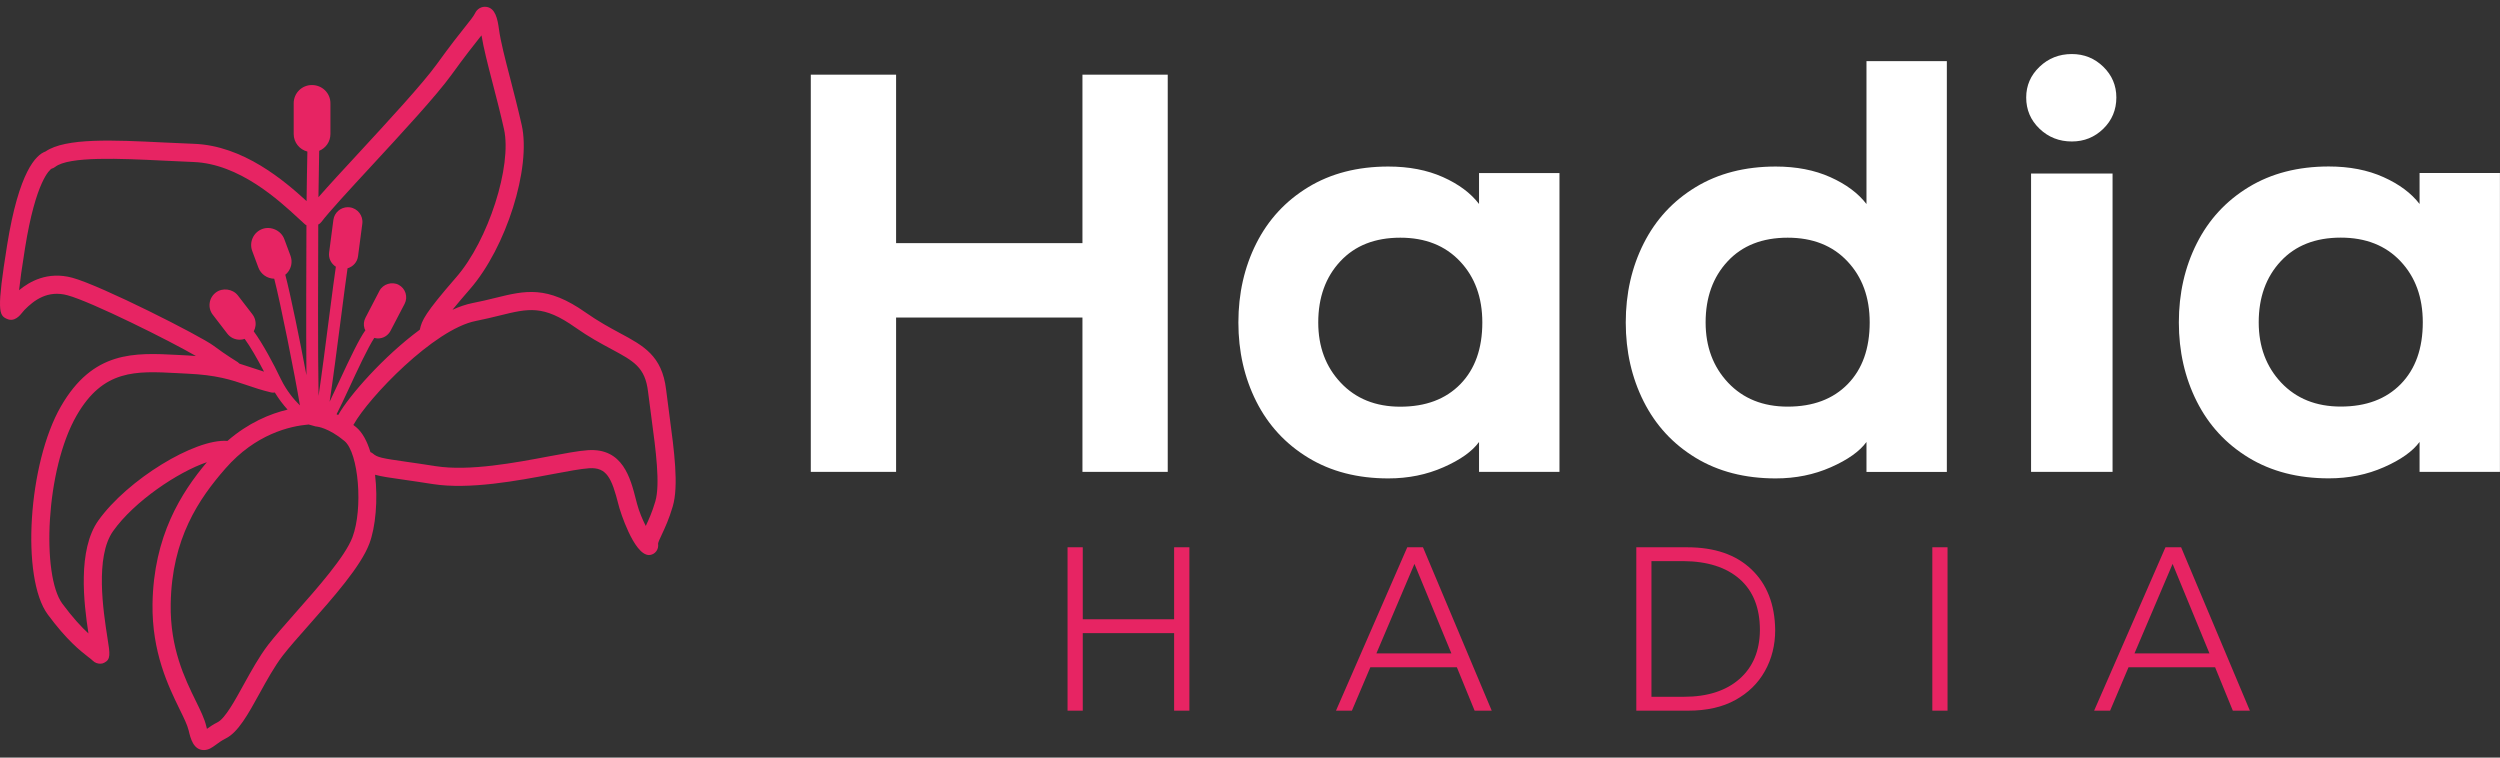<svg width="396" height="120" viewBox="0 0 396 120" fill="none" xmlns="http://www.w3.org/2000/svg">
<rect x="0" y="0" width="396" height="120" fill="#333333" stroke="none"/>
<path d="M106.03 65.73C105.843 64.37 105.67 63.027 105.51 61.7C104.87 56.34 101.92 54.76 98.19 52.76C96.6 51.9 94.8 50.93 92.78 49.51C86.63 45.18 83.2 46.02 78.45 47.19C77.36 47.46 76.17 47.75 74.82 48.01C73.806 48.217 72.756 48.57 71.67 49.07C72.36 48.22 73.26 47.16 74.44 45.8C80.18 39.22 84.16 26.59 82.64 19.81C82.04 17.16 81.39 14.63 80.81 12.4C80 9.28 79.3 6.59 79.04 4.65C78.81 2.96 78.46 1.29 77.05 1.09C76.27 0.98 75.55 1.42 75.25 2.1C74.94 2.67 74.5 3.22 73.7 4.22C72.77 5.38 71.38 7.13 69.2 10.15C66.92 13.3 61.53 19.13 56.78 24.28C54.29 26.97 52.04 29.41 50.44 31.24C50.47 28.76 50.53 25.42 50.56 23.89C51.61 23.46 52.34 22.43 52.34 21.23V16.35C52.34 14.76 51.05 13.47 49.4 13.47C47.81 13.47 46.52 14.76 46.52 16.35V21.23C46.52 22.57 47.45 23.69 48.69 24.01C48.66 25.75 48.58 29.41 48.56 31.85C45.05 28.64 38.54 23.06 30.72 22.78C29.173 22.72 27.59 22.65 25.97 22.57C17.97 22.18 10.4 21.8 7.2 24C5.7 24.52 3 27.17 1.13 38.81C-0.54 49.22 -0.19 49.95 1.09 50.51C2.29 51.05 3.14 50 3.59 49.43C3.696 49.297 3.8 49.177 3.9 49.07C5.41 47.55 7.55 45.92 10.69 46.77C14.43 47.77 27.03 54.05 31.03 56.39C30.596 56.357 30.143 56.327 29.67 56.3L28.15 56.22C21.26 55.86 14.75 55.53 9.65 64.37C4.45 73.39 3.3 91.58 7.57 97.34C10.6 101.43 12.68 103.05 13.92 104.02C14.253 104.267 14.523 104.487 14.73 104.68C15.02 104.97 15.45 105.13 15.86 105.13C16.086 105.137 16.296 105.09 16.49 104.99C17.56 104.45 17.44 103.65 17.02 101.03C16.37 96.87 15.02 88.2 17.92 84.12C21.27 79.4 28.2 74.76 32.77 73.21C28.7 78.05 24.33 84.93 24.16 95.62C24.04 103.31 26.68 108.71 28.42 112.28C29.09 113.64 29.67 114.82 29.88 115.69C30.17 116.93 30.62 118.81 32.3 118.81C33.04 118.81 33.61 118.4 34.21 117.96C34.64 117.64 35.12 117.29 35.76 116.97C37.73 115.99 39.3 113.13 41.12 109.83C42.27 107.74 43.47 105.57 44.77 103.87C45.79 102.55 47.32 100.82 48.95 98.98C52.79 94.64 57.15 89.71 58.5 86.13C59.5 83.51 59.88 79.13 59.41 75.2C60.41 75.48 61.75 75.68 63.84 75.97C65.09 76.15 66.63 76.37 68.57 76.68C74.38 77.58 81.97 76.15 87.52 75.1C89.92 74.65 91.99 74.26 93.31 74.17C96.13 73.98 96.9 75.77 97.96 79.91L98.12 80.5C98.14 80.58 100.35 87.92 102.81 87.92C102.89 87.92 102.973 87.91 103.06 87.89C103.75 87.75 104.38 87.08 104.24 86.11C104.25 85.9 104.57 85.22 104.83 84.67C105.31 83.64 105.98 82.22 106.56 80.23C107.53 76.92 106.8 71.48 106.03 65.73ZM58.89 26.23C63.7 21.02 69.15 15.13 71.53 11.83C73.67 8.87 75.04 7.15 75.94 6.01C76.06 5.87 76.17 5.733 76.27 5.6C76.6 7.63 77.26 10.19 78.02 13.12C78.59 15.33 79.25 17.84 79.83 20.44C81.14 26.27 77.33 38.12 72.27 43.91C67.27 49.66 66.81 50.76 66.5 52.22C60.75 56.46 55.3 62.67 53.57 65.74C53.483 65.693 53.396 65.653 53.31 65.62C53.88 64.53 54.59 62.99 55.39 61.28C56.52 58.83 58.3 55.01 59.29 53.52C59.483 53.573 59.676 53.603 59.87 53.61C60.71 53.61 61.47 53.15 61.86 52.4L64.09 48.13C64.66 47.03 64.23 45.68 63.14 45.11C62.08 44.56 60.67 44.99 60.11 46.06L57.89 50.33C57.61 50.86 57.56 51.47 57.74 52.04C57.77 52.14 57.84 52.21 57.88 52.31C56.87 53.72 55.51 56.58 53.69 60.49C53.16 61.62 52.65 62.72 52.21 63.64C52.72 60.31 53.4 55.05 54.02 50.26C54.41 47.21 54.82 44.09 55.05 42.5C55.91 42.25 56.59 41.53 56.71 40.6L57.39 35.44C57.56 34.18 56.67 33.01 55.4 32.84C55.34 32.83 55.16 32.82 55.1 32.82C53.95 32.82 52.96 33.68 52.81 34.83L52.13 40.01C52.01 40.92 52.46 41.78 53.2 42.25C52.99 43.61 52.68 46.05 52.16 50.02C51.61 54.32 50.96 59.35 50.46 62.72C50.33 55.84 50.39 41.94 50.41 36.02V35.57C50.603 35.477 50.766 35.343 50.9 35.17C52.08 33.6 55.39 30.02 58.89 26.23ZM37.67 57.37C37.65 57.36 35.73 56.19 33.81 54.75C31.76 53.22 15.97 45.21 11.44 43.99C7.52 42.94 4.65 44.62 3.02 45.97C3.17 44.57 3.45 42.46 3.97 39.26C5.67 28.66 7.88 26.9 8.16 26.72C8.366 26.673 8.553 26.583 8.72 26.45C10.9 24.71 19.18 25.12 25.83 25.44C27.463 25.527 29.06 25.6 30.62 25.66C37.91 25.92 44.24 31.78 47.29 34.6C47.703 34.987 48.056 35.31 48.35 35.57C48.41 35.61 48.473 35.647 48.54 35.68V36.01C48.52 41.54 48.47 52.2 48.54 59.43C47.51 53.95 45.99 46.52 45.19 43.52C45.51 43.267 45.756 42.95 45.93 42.57C46.24 41.91 46.26 41.18 46.01 40.5L45.03 37.87C44.53 36.51 42.9 35.77 41.55 36.27C40.87 36.52 40.33 37.02 40.03 37.68C39.73 38.34 39.7 39.08 39.95 39.75L40.93 42.39C41.32 43.43 42.32 44.13 43.44 44.15C44.38 47.76 46.71 59.38 47.51 64.22C46.5 63.24 45.36 61.81 44.56 60.18C44.533 60.1 44.493 60.023 44.44 59.95C43.41 57.76 41.56 54.33 40.19 52.48C40.336 52.213 40.43 51.93 40.47 51.63C40.56 50.96 40.38 50.3 39.97 49.77L37.68 46.8C36.87 45.75 35.22 45.53 34.17 46.35C33.64 46.76 33.29 47.35 33.21 48.01C33.12 48.68 33.3 49.34 33.71 49.86L36 52.84C36.47 53.46 37.2 53.81 37.98 53.81C38.246 53.81 38.506 53.767 38.76 53.68C39.63 54.87 40.8 56.9 41.82 58.87C41.2 58.677 40.586 58.477 39.98 58.27C39.32 58.043 38.633 57.82 37.92 57.6C37.846 57.513 37.763 57.437 37.67 57.37ZM15.57 82.46C12.27 87.11 13.27 95.51 14.01 100.34C12.95 99.37 11.6 97.94 9.88 95.63C6.56 91.15 7.2 74.38 12.14 65.81C16.36 58.49 21.5 58.76 28 59.1L29.54 59.18C34.35 59.39 36.63 60.17 39.05 60.99C40.22 61.39 41.43 61.8 42.94 62.16C43.14 62.207 43.336 62.21 43.53 62.17C44.14 63.17 44.84 64.1 45.55 64.88C42.8 65.54 39.37 66.94 36.03 69.84C30.91 69.43 20.18 75.98 15.57 82.46ZM55.82 85.12C54.65 88.2 50.29 93.12 46.79 97.08C45.13 98.96 43.57 100.73 42.49 102.12C41.05 104 39.81 106.26 38.6 108.44C37.22 110.96 35.64 113.82 34.47 114.4C33.77 114.75 33.22 115.13 32.78 115.45C32.746 115.323 32.71 115.18 32.67 115.02C32.4 113.85 31.75 112.53 31.01 111.02C29.28 107.49 26.92 102.67 27.04 95.67C27.2 85.3 31.51 79.01 35.7 74.22C40.49 68.74 45.93 67.49 48.89 67.24L49.97 67.54C50.063 67.56 50.153 67.573 50.24 67.58C50.26 67.58 52.06 67.77 54.57 69.86C56.81 71.74 57.54 80.58 55.82 85.12ZM103.8 79.43C103.3 81.13 102.75 82.34 102.29 83.31C101.78 82.31 101.24 81.06 100.9 79.78L100.75 79.2C99.86 75.71 98.66 70.93 93.11 71.31C91.62 71.41 89.48 71.82 86.99 72.28C81.65 73.29 74.33 74.68 69.02 73.84C67.06 73.53 65.51 73.31 64.25 73.13C60.5 72.59 59.77 72.47 59.04 71.82C58.926 71.733 58.806 71.667 58.68 71.62C58.16 69.92 57.42 68.5 56.41 67.66C56.256 67.533 56.106 67.417 55.96 67.31C55.986 67.277 56.013 67.243 56.04 67.21C58.38 63 68.74 52.14 75.37 50.84C76.77 50.56 78.01 50.26 79.14 49.98C83.73 48.85 86.05 48.28 91.12 51.86C93.29 53.39 95.17 54.4 96.83 55.29C100.4 57.21 102.19 58.17 102.65 62.04C102.816 63.38 102.993 64.74 103.18 66.12C103.88 71.32 104.6 76.7 103.8 79.43Z" fill="#E72463"/>
<path d="M184.97 74.74H171.46V50.3H141.94V74.74H128.43V11.83H141.94V38.51H171.46V11.83H184.97V74.74ZM234.28 70.01C233.194 71.503 231.317 72.837 228.65 74.01C225.984 75.19 223.07 75.78 219.91 75.78C215.037 75.78 210.807 74.687 207.22 72.5C203.634 70.32 200.894 67.353 199 63.6C197.107 59.84 196.16 55.667 196.16 51.08C196.16 46.487 197.107 42.31 199 38.55C200.894 34.797 203.634 31.83 207.22 29.65C210.807 27.47 215.037 26.38 219.91 26.38C223.184 26.38 226.067 26.937 228.56 28.05C231.06 29.17 232.967 30.59 234.28 32.31V27.41H247.02V74.74H234.28V70.01ZM231.27 41.4C228.917 38.9 225.764 37.65 221.81 37.65C217.79 37.65 214.62 38.9 212.3 41.4C209.974 43.893 208.81 47.12 208.81 51.08C208.81 54.927 210 58.11 212.38 60.63C214.76 63.157 217.904 64.42 221.81 64.42C225.824 64.42 228.994 63.23 231.32 60.85C233.64 58.47 234.8 55.213 234.8 51.08C234.8 47.12 233.624 43.893 231.27 41.4ZM295.65 70.01C294.557 71.503 292.677 72.837 290.01 74.01C287.344 75.19 284.43 75.78 281.27 75.78C276.397 75.78 272.167 74.69 268.58 72.51C264.994 70.33 262.254 67.36 260.36 63.6C258.467 59.84 257.52 55.667 257.52 51.08C257.52 46.487 258.467 42.313 260.36 38.56C262.254 34.8 264.994 31.83 268.58 29.65C272.167 27.47 276.397 26.38 281.27 26.38C284.544 26.38 287.427 26.94 289.92 28.06C292.42 29.18 294.33 30.6 295.65 32.32V9.68H308.38V74.75H295.65V70.01ZM292.63 41.39C290.284 38.897 287.13 37.65 283.17 37.65C279.15 37.65 275.98 38.897 273.66 41.39C271.334 43.883 270.17 47.11 270.17 51.07C270.17 54.917 271.36 58.103 273.74 60.63C276.127 63.15 279.27 64.41 283.17 64.41C287.184 64.41 290.354 63.22 292.68 60.84C295 58.46 296.16 55.203 296.16 51.07C296.16 47.11 294.984 43.883 292.63 41.39ZM333.17 20.39C331.79 21.737 330.127 22.41 328.18 22.41C326.174 22.41 324.467 21.737 323.06 20.39C321.654 19.043 320.95 17.393 320.95 15.44C320.95 13.547 321.654 11.927 323.06 10.58C324.467 9.233 326.174 8.56 328.18 8.56C330.127 8.56 331.79 9.233 333.17 10.58C334.544 11.927 335.23 13.547 335.23 15.44C335.23 17.393 334.544 19.043 333.17 20.39ZM321.72 27.49H334.63V74.74H321.72V27.49ZM383.26 70C382.167 71.493 380.287 72.827 377.62 74C374.954 75.18 372.04 75.77 368.88 75.77C364.007 75.77 359.777 74.68 356.19 72.5C352.604 70.32 349.864 67.35 347.97 63.59C346.077 59.83 345.13 55.657 345.13 51.07C345.13 46.477 346.077 42.303 347.97 38.55C349.864 34.79 352.604 31.82 356.19 29.64C359.777 27.46 364.007 26.37 368.88 26.37C372.154 26.37 375.037 26.93 377.53 28.05C380.03 29.17 381.94 30.59 383.26 32.31V27.4H395.99V74.74H383.26V70ZM380.24 41.38C377.894 38.887 374.74 37.64 370.78 37.64C366.76 37.64 363.59 38.887 361.27 41.38C358.944 43.873 357.78 47.1 357.78 51.06C357.78 54.907 358.97 58.093 361.35 60.62C363.737 63.14 366.88 64.4 370.78 64.4C374.794 64.4 377.964 63.21 380.29 60.83C382.61 58.45 383.77 55.193 383.77 51.06C383.77 47.1 382.594 43.873 380.24 41.38Z" fill="white"/>
<path d="M171.51 86.69V98.09H185.98V86.69H188.4V112.57H185.98V100.29H171.51V112.57H169.1V86.69H171.51ZM225.4 86.69L236.29 112.57H233.58L230.77 105.7H217.06L214.14 112.57H211.62L222.91 86.69H225.4ZM218.02 103.5H229.9L224.05 89.32L218.02 103.5ZM267.26 86.69C271.6 86.69 274.993 87.86 277.44 90.2C279.893 92.54 281.143 95.743 281.19 99.81C281.19 102.197 280.647 104.36 279.56 106.3C278.48 108.233 276.92 109.76 274.88 110.88C272.847 112.007 270.357 112.57 267.41 112.57H259.19V86.69H267.26ZM266.74 110.37C270.447 110.37 273.373 109.433 275.52 107.56C277.66 105.68 278.743 103.097 278.77 99.81C278.77 96.303 277.703 93.61 275.57 91.73C273.437 89.857 270.46 88.907 266.64 88.88H261.59V110.37H266.74ZM308.49 86.69V112.57H306.08V86.69H308.49ZM345.49 86.69L356.38 112.57H353.68L350.87 105.69H337.16L334.24 112.57H331.71L343.01 86.69H345.49ZM338.1 103.5H349.98L344.14 89.32L338.1 103.5Z" fill="#E72463"/>
</svg>
